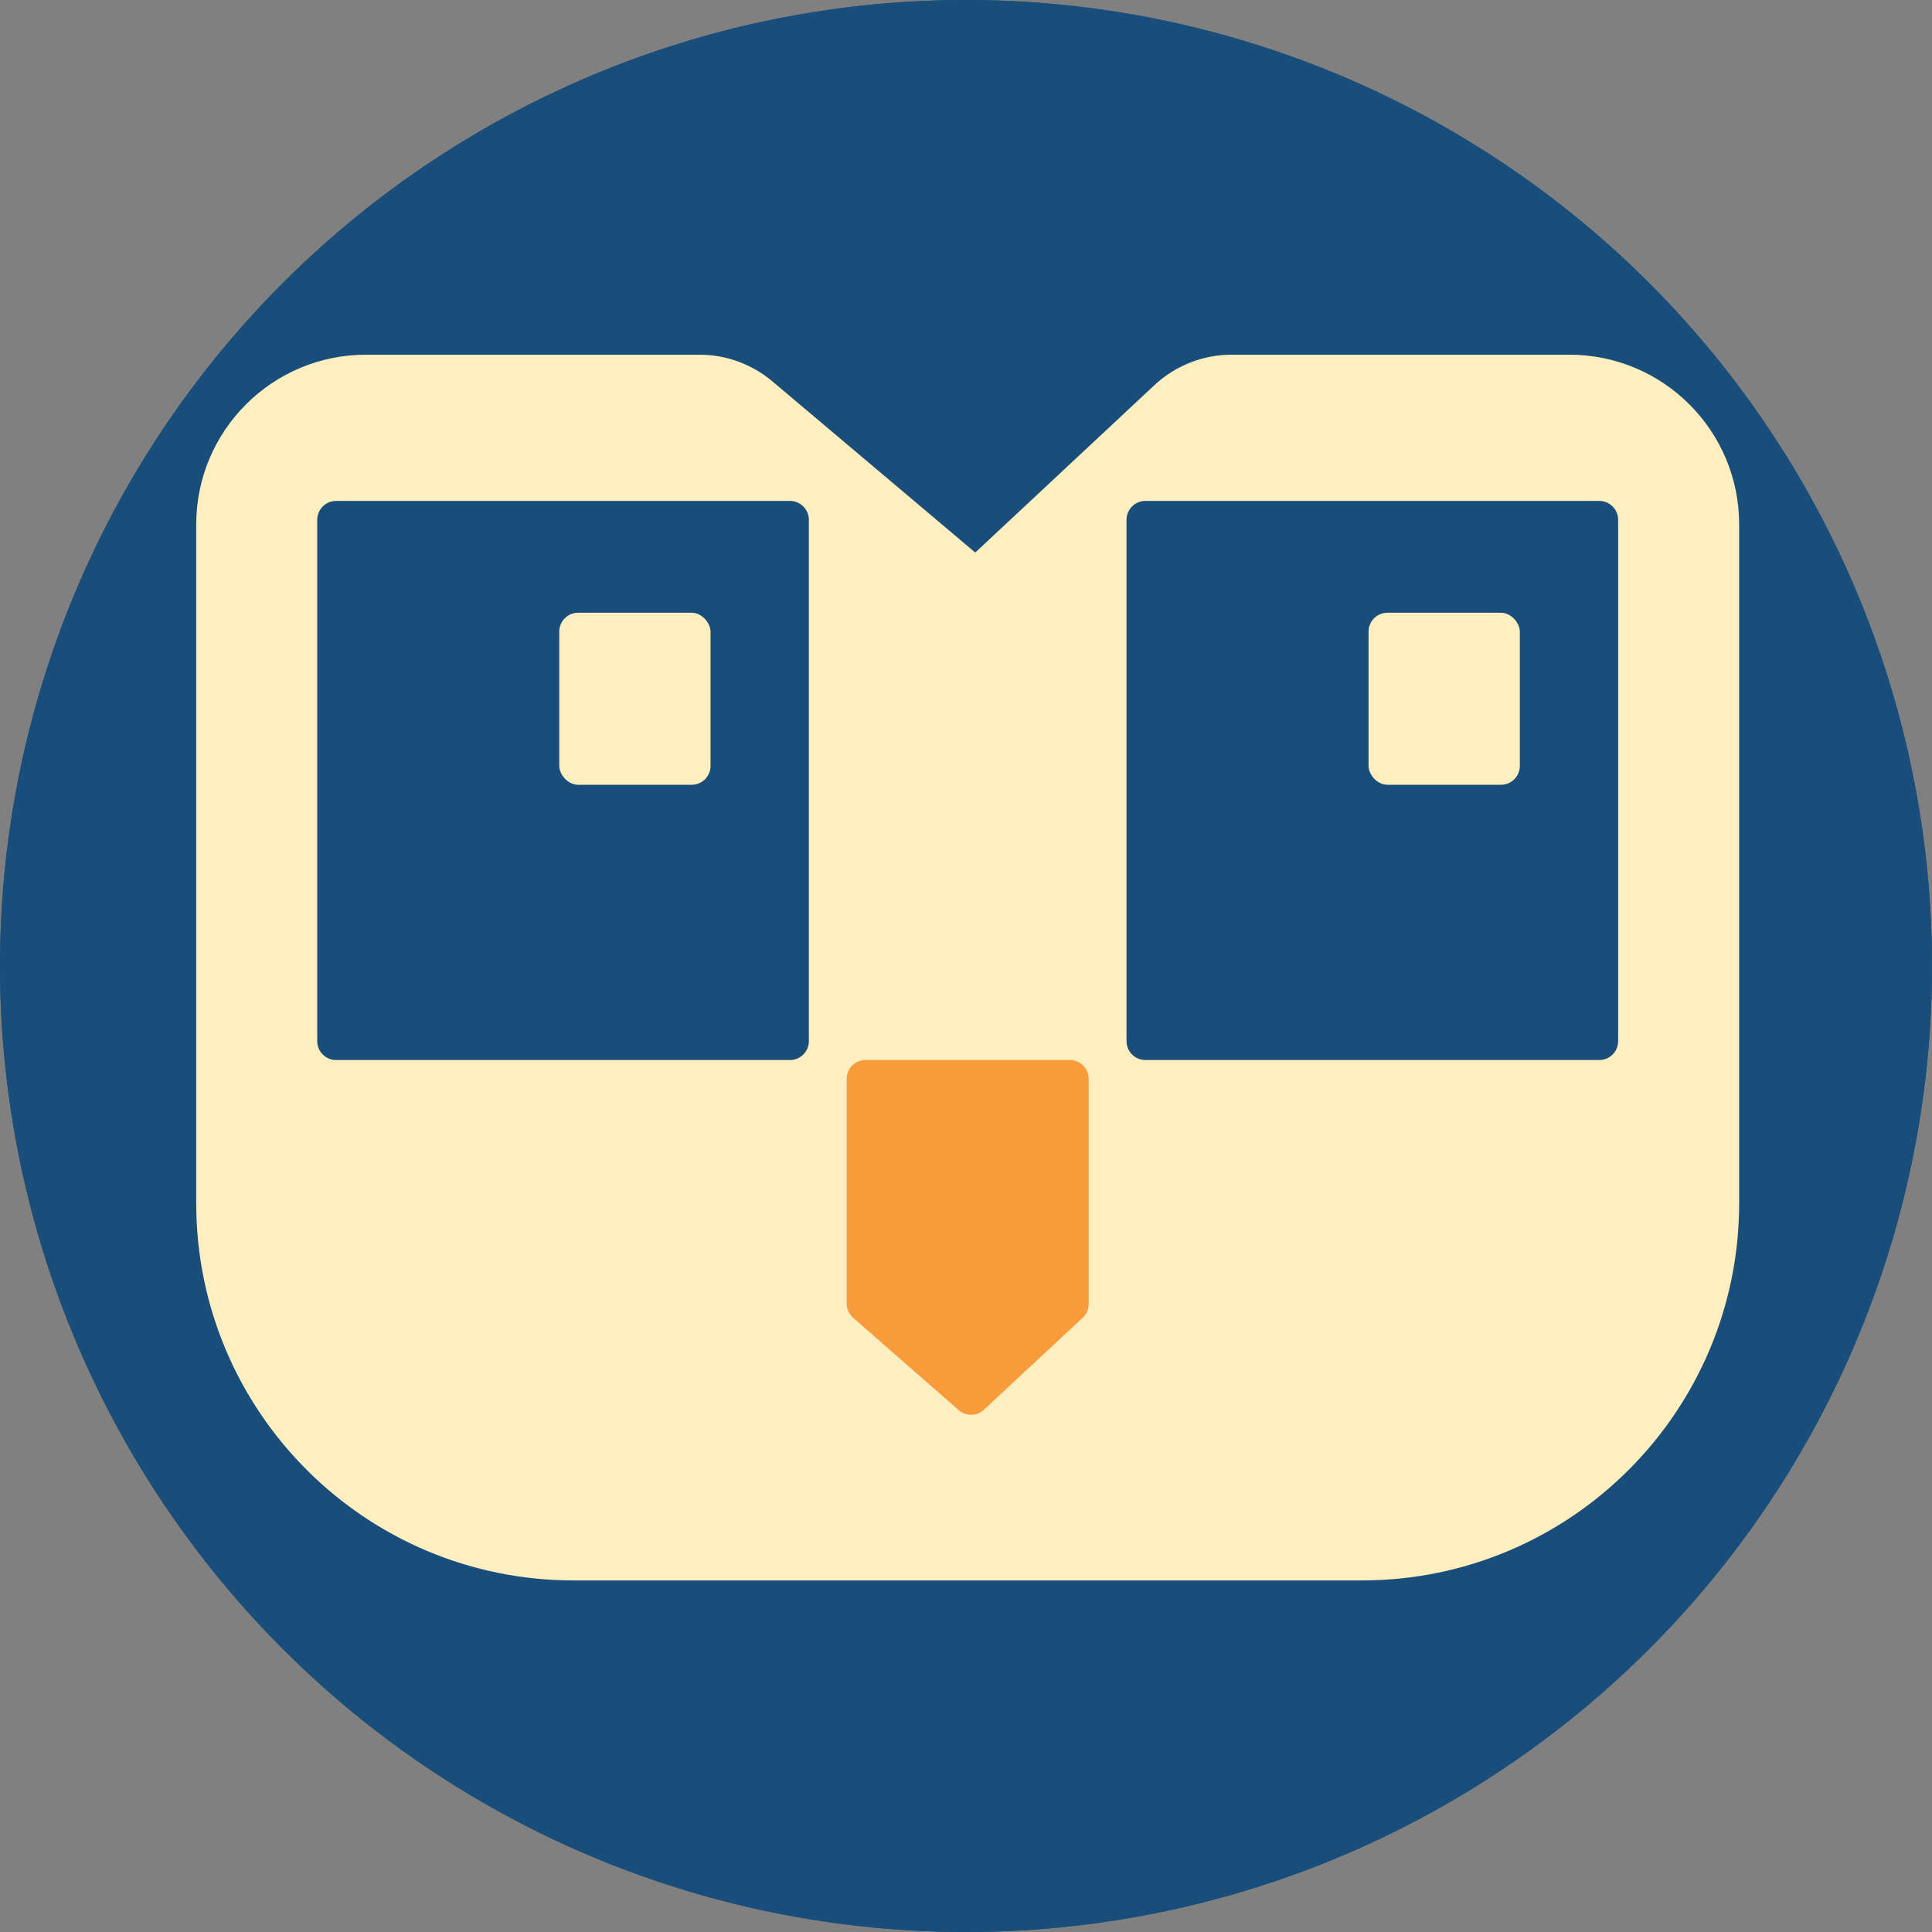<svg width="512" height="512" viewBox="0 0 512 512" fill="none" xmlns="http://www.w3.org/2000/svg">
<rect x="0" y="0" width="512" height="512" fill="#808080" stroke="none"/>
<circle cx="256" cy="256" r="256" fill="#1A4E7A"/>
<circle cx="256" cy="256" r="256" fill="#1A4E7A"/>
<path d="M52 139C52 114.147 72.147 94 97 94H185.351C192.432 94 199.285 96.505 204.697 101.071L258.452 146.428L305.929 102.078C311.485 96.887 318.805 94 326.408 94H415.896C440.749 94 460.896 114.147 460.896 139V318.828C460.896 374.057 416.124 418.828 360.896 418.828H258.452H152C96.772 418.828 52 374.057 52 318.828V139Z" fill="#FFEFC0"/>
<path d="M84.07 137.751C84.07 134.99 86.309 132.751 89.07 132.751H209.356C212.117 132.751 214.356 134.99 214.356 137.751V275.919C214.356 278.68 212.117 280.919 209.356 280.919H89.07C86.309 280.919 84.07 278.68 84.07 275.919V137.751Z" fill="#1A4E7A"/>
<rect x="148.211" y="162.385" width="40.088" height="45.59" rx="5" fill="#FFEFC0"/>
<path d="M298.54 137.751C298.54 134.99 300.779 132.751 303.54 132.751H423.826C426.587 132.751 428.826 134.99 428.826 137.751V275.919C428.826 278.68 426.587 280.919 423.826 280.919H303.54C300.779 280.919 298.54 278.68 298.54 275.919V137.751Z" fill="#1A4E7A"/>
<rect x="362.681" y="162.385" width="40.088" height="45.59" rx="5" fill="#FFEFC0"/>
<path d="M224.378 285.919C224.378 283.157 226.616 280.919 229.378 280.919H283.518C286.28 280.919 288.518 283.157 288.518 285.919V345.56C288.518 346.948 287.941 348.274 286.925 349.219L260.752 373.584C258.876 375.33 255.984 375.375 254.054 373.688L226.086 349.231C225.001 348.281 224.378 346.909 224.378 345.467V285.919Z" fill="#F89C3B"/>
</svg>
